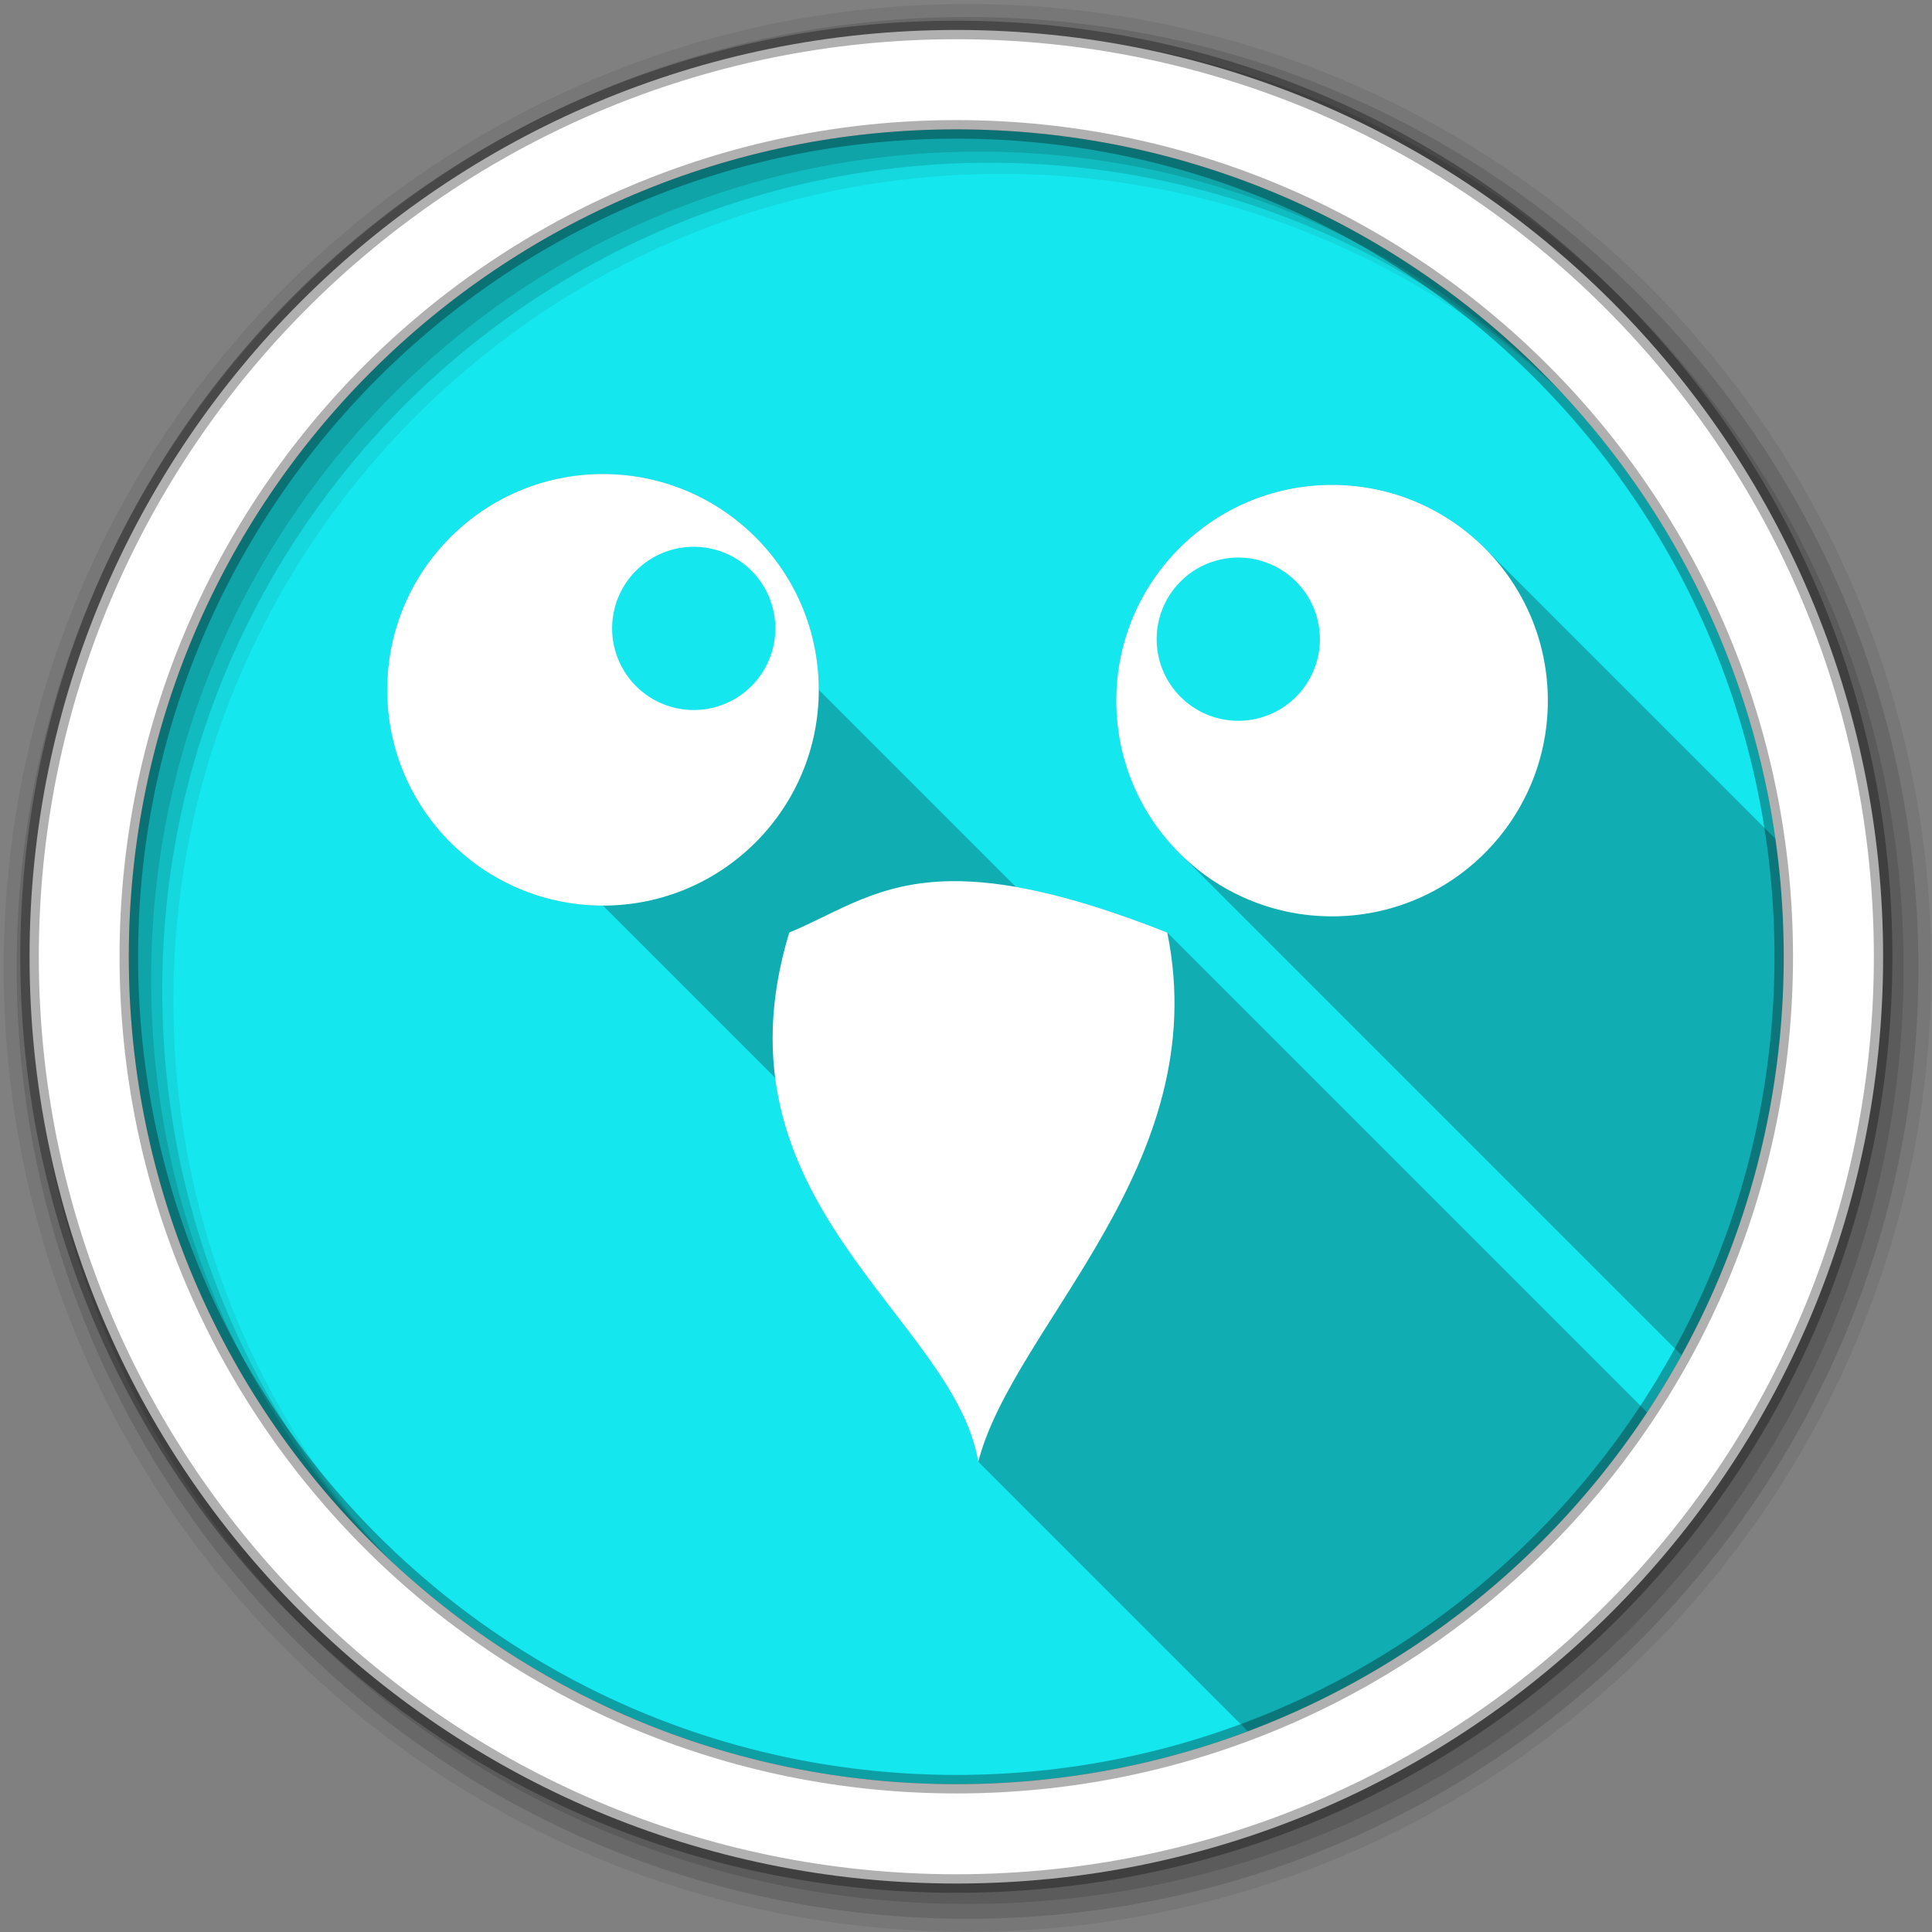 <?xml version="1.0" encoding="UTF-8" standalone="no"?>
<svg xmlns="http://www.w3.org/2000/svg" xmlns:xlink="http://www.w3.org/1999/xlink" xmlns:sodipodi="http://sodipodi.sourceforge.net/DTD/sodipodi-0.dtd" xmlns:inkscape="http://www.inkscape.org/namespaces/inkscape" width="1814.17" height="1814.17" viewBox="0 0 512 512" version="1.1">
 <rect x="0" y="0" width="512" height="512" fill="#808080" stroke="none"/>
 <g inkscape:label="Layer 1" inkscape:groupmode="layer" id="layer1" transform="translate(0,215)">
  <g id="g7353" transform="matrix(3.78,0,0,3.78,236,-752.948)">
   <g id="g7868" transform="matrix(0.265,0,0,0.265,-62.442,142.332)" fill-rule="evenodd">
    <path d="m 471.95,253.05 c 0,120.9 -98.01,218.91 -218.91,218.91 -120.9,0 -218.91,-98.01 -218.91,-218.91 0,-120.9 98.01,-218.91 218.91,-218.91 120.9,0 218.91,98.01 218.91,218.91" id="path7870" inkscape:connector-curvature="0" fill="#15e7ee"/>
    <path d="m 159.56,125.34 c -31.53,0 -57.09,25.564 -57.09,57.09 0,31.53 25.564,57.09 57.09,57.09 l 45.563,45.563 c 5.883,45.41 48.589,70.924 53.719,101.56 l 71.31,71.31 c 43.483,-16.372 80.38,-46.18 105.63,-84.37 l -126.94,-126.94 c -16.257,-6.432 -29.29,-10.183 -40.03,-12.06 l -52.16,-52.16 c 0,-31.53 -25.564,-57.09 -57.09,-57.09 m 192.88,2.875 c -31.53,0 -57.09,25.564 -57.09,57.09 0,15.757 6.396,30.02 16.719,40.34 l 132.84,132.84 c 17.226,-31.28 27.03,-67.21 27.03,-105.44 0,-10.574 -0.738,-20.983 -2.188,-31.16 l -77.84,-77.84 c -10.254,-9.816 -24.15,-15.844 -39.469,-15.844" id="path7872" inkscape:connector-curvature="0" opacity="0.25"/>
    <path d="m 159.56,125.34 c -31.53,0 -57.09,25.564 -57.09,57.09 0,31.53 25.564,57.09 57.09,57.09 31.53,0 57.09,-25.564 57.09,-57.09 0,-31.53 -25.564,-57.09 -57.09,-57.09 m 192.88,2.875 c -31.53,0 -57.09,25.564 -57.09,57.09 0,31.53 25.564,57.06 57.09,57.06 31.53,0 57.09,-25.533 57.09,-57.06 0,-31.53 -25.564,-57.09 -57.09,-57.09 m -100.66,104.84 c -19.533,0.213 -29.775,8.117 -42.938,13.594 -21.719,71.35 43.58,101.66 50,140 9.39,-36.28 62.58,-78.46 50,-140 -25.986,-10.28 -43.698,-13.74 -57.06,-13.594" id="path7874" inkscape:connector-curvature="0" fill="#ffffff"/>
    <path d="M 256,1 C 115.17,1 1,115.17 1,256 1,396.83 115.17,511 256,511 396.83,511 511,396.83 511,256 511,115.17 396.83,1 256,1 m 8.827,44.931 c 120.9,0 218.9,98 218.9,218.9 0,120.9 -98,218.9 -218.9,218.9 -120.9,0 -218.93,-98 -218.93,-218.9 0,-120.9 98.03,-218.9 218.93,-218.9" id="path7876" inkscape:connector-curvature="0" fill-opacity="0.067"/>
    <g id="g7878" fill-opacity="0.129">
     <path d="M 256,4.43 C 117.06,4.43 4.43,117.06 4.43,256 4.43,394.94 117.06,507.57 256,507.57 394.94,507.57 507.57,394.94 507.57,256 507.57,117.06 394.94,4.43 256,4.43 m 5.885,38.556 c 120.9,0 218.9,98 218.9,218.9 0,120.9 -98,218.9 -218.9,218.9 -120.9,0 -218.93,-98 -218.93,-218.9 0,-120.9 98.03,-218.9 218.93,-218.9" id="path7880" inkscape:connector-curvature="0"/>
     <path d="M 256,8.36 C 119.23,8.36 8.36,119.23 8.36,256 8.36,392.77 119.23,503.64 256,503.64 392.77,503.64 503.64,392.77 503.64,256 503.64,119.23 392.77,8.36 256,8.36 m 2.942,31.691 c 120.9,0 218.9,98 218.9,218.9 0,120.9 -98,218.9 -218.9,218.9 -120.9,0 -218.93,-98 -218.93,-218.9 0,-120.9 98.03,-218.9 218.93,-218.9" id="path7882" inkscape:connector-curvature="0"/>
    </g>
    <path d="M 253.04,7.86 C 117.62,7.86 7.85,117.64 7.85,253.05 c 0,135.42 109.78,245.19 245.19,245.19 135.42,0 245.19,-109.78 245.19,-245.19 C 498.23,117.63 388.45,7.86 253.04,7.86 Z m 0,26.297 c 120.9,0 218.9,98 218.9,218.9 0,120.9 -98,218.9 -218.9,218.9 -120.9,0 -218.93,-98 -218.93,-218.9 0,-120.9 98.03,-218.9 218.93,-218.9 z" id="path7884" inkscape:connector-curvature="0" stroke-opacity="0.31" fill="#ffffff" stroke="#000000" stroke-width="4.904"/>
   </g>
   <path d="m 30.102,187.202 a 5.722,5.722 0 0 1 -11.443,0 5.722,5.722 0 1 1 11.443,0" id="0" inkscape:connector-curvature="0" fill="#15e7ee" fill-rule="evenodd"/>
   <use transform="translate(-38.177,-0.756)" xlink:href="#0" id="use7933" width="512" height="512"/>
  </g>
 </g>
</svg>
